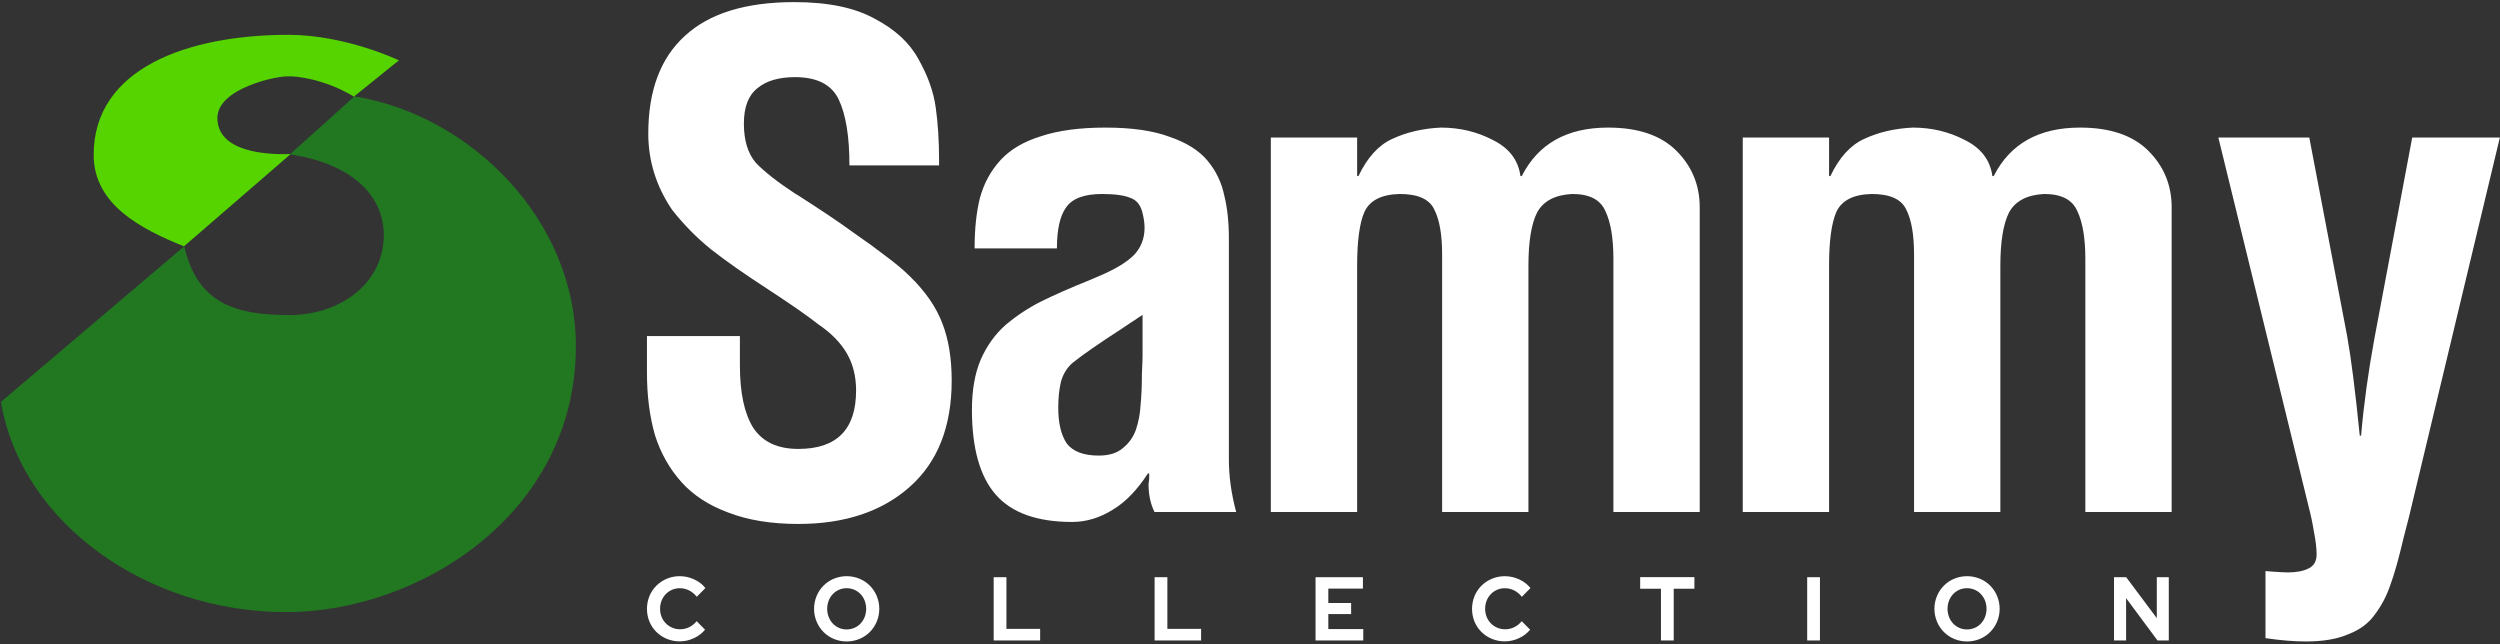 <svg width="551" height="142" viewBox="0 0 551 142" fill="none" xmlns="http://www.w3.org/2000/svg">
<rect x="0" y="0" width="551" height="142" fill="#333333" stroke="none"/>
<path fill-rule="evenodd" clip-rule="evenodd" d="M1 88.864L40.186 55.603C43.32 67.298 51.599 70.174 63.418 70.174C74.634 70.343 85.33 63.435 85.33 51.675C85.109 40.705 75.243 35.254 65.525 33.539L78.358 22.016C103.28 26.217 126.186 48.762 126.186 76.293C126.186 112.866 91.964 134.172 63.069 134.172C32.638 134.172 5.579 114.812 1 88.864V88.864Z" fill="#217821" stroke="#217821" stroke-width="1.467"/>
<path fill-rule="evenodd" clip-rule="evenodd" d="M64.052 33.963L40.547 54.293C31.053 50.462 20.643 45.096 20.643 34.127C20.643 15.075 41.345 7.676 63.593 7.676C76.177 7.676 87.921 13.297 87.921 13.297L77.998 21.294C71.551 17.363 64.872 16.695 63.56 16.842C61.526 16.613 47.912 19.326 47.912 26.009C47.912 34.726 62.515 33.963 64.052 33.963V33.963Z" fill="#55D400"/>
<path d="M206.973 36.461V35.291C206.973 31.096 206.729 27.243 206.24 23.731C205.753 20.219 204.485 16.659 202.435 13.05C200.485 9.44 197.266 6.465 192.779 4.124C188.389 1.685 182.487 0.465 175.073 0.465C164.342 0.465 156.294 2.953 150.929 7.928C145.564 12.805 142.881 19.975 142.881 29.438C142.881 35.486 144.637 41.095 148.149 46.266C150.685 49.484 153.514 52.362 156.636 54.898C159.855 57.435 164.098 60.411 169.366 63.825C174.439 67.142 178.146 69.727 180.488 71.579C183.218 73.433 185.267 75.53 186.633 77.871C187.999 80.213 188.682 82.945 188.682 86.067C188.682 94.651 184.438 98.943 175.951 98.943C171.366 98.943 168.049 97.382 166 94.261C164.05 91.139 163.074 86.554 163.074 80.507V74.068H142.589V82.115C142.589 87.188 143.174 91.773 144.344 95.871C145.613 99.87 147.564 103.332 150.198 106.259C152.832 109.186 156.295 111.43 160.587 112.991C164.879 114.649 170.001 115.478 175.951 115.478C186.194 115.478 194.388 112.747 200.533 107.284C206.679 101.821 209.752 94.017 209.752 83.871C209.752 78.994 209.069 74.8 207.703 71.288C206.338 67.678 203.947 64.215 200.533 60.898C199.168 59.532 197.364 58.02 195.12 56.362C192.974 54.704 190.828 53.143 188.682 51.68C186.535 50.119 184.438 48.655 182.39 47.289C180.341 45.924 178.097 44.461 175.658 42.9L175.365 42.753C171.366 40.12 168.439 37.828 166.586 35.876C164.831 33.828 163.953 30.95 163.953 27.244C163.953 23.634 164.928 21.049 166.879 19.488C168.829 17.83 171.61 17.001 175.219 17.001C180.097 17.001 183.317 18.659 184.877 21.976C186.438 25.292 187.218 30.121 187.218 36.461H206.973V36.461ZM272.454 112.844C271.381 108.845 270.844 104.992 270.844 101.284V52.559C270.844 48.95 270.503 45.78 269.82 43.048C269.235 40.219 268.015 37.683 266.161 35.439C264.308 33.195 261.528 31.439 257.82 30.171C254.212 28.805 249.481 28.122 243.628 28.122C237.97 28.122 233.239 28.756 229.434 30.024C225.63 31.196 222.655 32.952 220.508 35.292C218.362 37.634 216.85 40.414 215.972 43.633C215.192 46.755 214.802 50.462 214.802 54.754H232.945C232.945 50.56 233.628 47.536 234.994 45.682C236.36 43.73 238.994 42.755 242.896 42.755C245.725 42.755 247.822 43.048 249.188 43.635C250.554 44.121 251.432 45.243 251.822 46.999C252.115 48.169 252.262 49.242 252.262 50.218C252.262 52.559 251.481 54.558 249.92 56.217C248.358 57.778 245.871 59.29 242.456 60.753C241.578 61.144 240.896 61.437 240.409 61.631C235.823 63.485 232.165 65.094 229.434 66.459C226.702 67.825 224.117 69.532 221.679 71.581C219.337 73.63 217.483 76.215 216.117 79.336C214.849 82.36 214.215 86.019 214.215 90.311C214.215 98.798 215.971 105.041 219.483 109.041C222.995 113.04 228.605 115.039 236.311 115.039C239.433 115.039 242.457 114.113 245.384 112.26C248.114 110.602 250.651 107.968 252.992 104.358H253.286V105.53C253.188 106.212 253.139 106.603 253.139 106.7C253.139 109.041 253.578 111.089 254.456 112.845H272.454V112.844ZM251.822 78.313C251.822 78.995 251.773 80.361 251.675 82.41C251.675 85.043 251.578 87.336 251.382 89.287C251.284 91.141 250.943 92.945 250.358 94.701C249.773 96.36 248.797 97.726 247.432 98.798C246.164 99.872 244.408 100.409 242.164 100.409C238.848 100.409 236.506 99.531 235.139 97.775C233.872 95.921 233.239 93.287 233.239 89.873C233.239 87.726 233.434 85.824 233.824 84.166C234.312 82.41 235.19 80.995 236.458 79.921C238.799 78.069 242.31 75.63 246.993 72.606L251.822 69.387V78.313V78.313ZM299.113 30.316H280.091V112.844H299.113V58.557C299.113 53.095 299.649 49.144 300.722 46.704C301.893 44.168 304.478 42.851 308.477 42.753C312.477 42.753 315.014 43.875 316.088 46.119C317.258 48.363 317.843 51.68 317.843 56.07V112.844H336.865V58.557C336.865 53.289 337.499 49.387 338.767 46.851C340.133 44.315 342.718 42.949 346.523 42.753C350.327 42.753 352.766 44.021 353.84 46.558C355.01 48.997 355.595 52.509 355.595 57.094V112.844H374.617V45.681C374.617 40.803 372.91 36.657 369.496 33.244C366.081 29.828 361.058 28.121 354.425 28.121C345.351 28.121 339.011 31.682 335.403 38.803H335.109C334.622 35.291 332.622 32.657 329.111 30.901C325.598 29.048 321.744 28.121 317.55 28.121C313.551 28.316 309.99 29.145 306.868 30.608C303.844 31.974 301.357 34.706 299.406 38.803H299.113V30.316V30.316ZM403.126 30.316H384.105V112.844H403.126V58.557C403.126 53.095 403.663 49.144 404.737 46.704C405.907 44.168 408.492 42.851 412.492 42.753C416.491 42.753 419.027 43.875 420.101 46.119C421.271 48.363 421.857 51.68 421.857 56.07V112.844H440.878V58.557C440.878 53.289 441.513 49.387 442.781 46.851C444.147 44.315 446.732 42.949 450.536 42.753C454.341 42.753 456.78 44.021 457.853 46.558C459.023 48.997 459.609 52.509 459.609 57.094V112.844H478.631V45.681C478.631 40.803 476.923 36.657 473.509 33.244C470.095 29.828 465.071 28.121 458.438 28.121C449.366 28.121 443.025 31.682 439.416 38.803H439.123C438.635 35.291 436.636 32.657 433.125 30.901C429.612 29.048 425.759 28.121 421.563 28.121C417.564 28.316 414.004 29.145 410.882 30.608C407.858 31.974 405.37 34.706 403.42 38.803H403.126V30.316V30.316ZM488.925 30.316L508.825 111.674C509.313 113.527 509.703 115.381 509.996 117.234C510.386 119.185 510.581 120.844 510.581 122.21C510.581 123.672 509.995 124.697 508.825 125.282C507.654 125.867 506.142 126.159 504.289 126.159C503.605 126.159 502.581 126.11 501.216 126.013C500.045 125.915 499.411 125.866 499.314 125.866V140.647C502.631 141.134 505.606 141.378 508.24 141.378C512.043 141.378 515.165 140.842 517.604 139.768C520.141 138.792 522.091 137.329 523.456 135.378C524.92 133.427 526.042 131.281 526.823 128.94C527.701 126.598 528.677 123.135 529.749 118.551C529.945 117.77 530.335 116.258 530.92 114.014L550.967 30.315H531.651L523.311 74.653C521.945 82.067 520.97 89.188 520.385 96.016H520.092C519.116 86.261 518.189 78.945 517.311 74.068L508.97 30.316H488.925V30.316Z" fill="white"/>
<path d="M149.826 141.357C150.896 141.355 151.952 141.117 152.921 140.66C153.874 140.232 154.72 139.592 155.395 138.787V138.787L153.552 136.913C153.1 137.465 152.538 137.915 151.903 138.233C151.28 138.538 150.596 138.695 149.904 138.691C149.32 138.697 148.741 138.586 148.2 138.364C147.658 138.141 147.166 137.812 146.751 137.396C146.351 136.988 146.035 136.503 145.822 135.971C145.593 135.405 145.477 134.799 145.483 134.187C145.476 133.57 145.588 132.957 145.812 132.383C146.022 131.849 146.331 131.362 146.725 130.949C147.119 130.539 147.591 130.213 148.112 129.992C148.655 129.758 149.239 129.64 149.829 129.643C150.54 129.641 151.242 129.806 151.88 130.127C152.538 130.463 153.115 130.943 153.568 131.532V131.532L155.47 129.599C154.801 128.775 153.95 128.124 152.986 127.696C151.995 127.232 150.918 126.99 149.826 126.988C148.851 126.982 147.885 127.171 146.983 127.546C146.129 127.898 145.348 128.413 144.684 129.062C144.029 129.712 143.508 130.488 143.151 131.344C142.782 132.241 142.59 133.204 142.589 134.177C142.587 135.15 142.775 136.114 143.142 137.013C143.495 137.866 144.012 138.639 144.665 139.285C145.329 139.935 146.11 140.449 146.965 140.8C147.873 141.176 148.845 141.365 149.826 141.357V141.357ZM186.598 141.378C187.569 141.385 188.533 141.195 189.431 140.82C190.282 140.47 191.056 139.952 191.709 139.297C192.361 138.642 192.88 137.863 193.235 137.004C193.606 136.111 193.797 135.152 193.797 134.184C193.797 133.215 193.606 132.256 193.235 131.364C192.88 130.504 192.361 129.725 191.709 129.07C191.056 128.415 190.282 127.897 189.431 127.547C187.62 126.804 185.595 126.804 183.784 127.547C182.933 127.897 182.159 128.415 181.506 129.07C180.853 129.725 180.334 130.504 179.98 131.364C179.609 132.256 179.418 133.215 179.418 134.184C179.418 135.152 179.609 136.111 179.98 137.004C180.334 137.863 180.853 138.642 181.506 139.297C182.159 139.952 182.933 140.47 183.784 140.82C184.676 141.194 185.633 141.383 186.599 141.377L186.598 141.378ZM186.598 138.727C186.028 138.732 185.463 138.619 184.937 138.395C184.412 138.17 183.937 137.839 183.542 137.422C183.152 137.004 182.846 136.513 182.64 135.977C182.2 134.819 182.2 133.537 182.64 132.38C182.848 131.848 183.154 131.361 183.542 130.945C183.937 130.528 184.412 130.197 184.937 129.973C185.463 129.748 186.028 129.635 186.598 129.64C187.185 129.635 187.766 129.754 188.306 129.988C188.821 130.21 189.286 130.535 189.673 130.945C190.061 131.361 190.367 131.848 190.575 132.38C191.015 133.537 191.015 134.819 190.575 135.977C190.369 136.513 190.063 137.004 189.673 137.422C189.286 137.832 188.821 138.157 188.306 138.379C187.766 138.613 187.185 138.731 186.599 138.726L186.598 138.727ZM229.249 141.159V138.609H221.816V127.208H219.005V141.157L229.249 141.159ZM264.722 141.159V138.609H257.289V127.208H254.476V141.157L264.722 141.159ZM300.465 141.159V138.648H292.762V135.339H297.788V132.907H292.762V129.722H300.388V127.211H289.946V141.16L300.465 141.159ZM331.669 141.358C332.738 141.356 333.794 141.118 334.763 140.66C335.717 140.233 336.562 139.593 337.238 138.788V138.788L335.393 136.915C334.941 137.467 334.379 137.917 333.744 138.234C333.121 138.54 332.438 138.697 331.746 138.693C331.162 138.699 330.583 138.588 330.042 138.365C329.5 138.143 329.008 137.814 328.593 137.398C328.193 136.99 327.878 136.505 327.664 135.972C327.435 135.407 327.319 134.801 327.324 134.189C327.318 133.572 327.43 132.959 327.655 132.385C327.863 131.851 328.173 131.364 328.566 130.951C328.961 130.541 329.432 130.215 329.953 129.994C330.496 129.76 331.081 129.642 331.67 129.645C332.384 129.643 333.089 129.81 333.727 130.133C334.386 130.468 334.963 130.948 335.416 131.538V131.538L337.318 129.605C336.649 128.781 335.798 128.129 334.834 127.702C333.844 127.238 332.766 126.996 331.675 126.994C330.7 126.987 329.734 127.177 328.832 127.552C327.977 127.903 327.197 128.417 326.532 129.067C325.877 129.716 325.355 130.492 324.998 131.348C324.629 132.246 324.438 133.209 324.436 134.182C324.434 135.155 324.622 136.119 324.989 137.018C325.342 137.871 325.86 138.644 326.512 139.29C327.176 139.939 327.957 140.453 328.811 140.805C329.718 141.179 330.69 141.366 331.669 141.357V141.358ZM368.887 141.159V129.758H373.446V127.207H361.493V129.758H366.073V141.157L368.887 141.159ZM401.118 141.159V127.21H398.305V141.159H401.118ZM433.525 141.379C434.496 141.386 435.46 141.196 436.358 140.821C437.209 140.47 437.983 139.953 438.636 139.298C439.288 138.643 439.807 137.864 440.162 137.004C440.533 136.112 440.724 135.153 440.724 134.184C440.724 133.216 440.533 132.257 440.162 131.365C439.807 130.505 439.288 129.726 438.636 129.071C437.983 128.416 437.209 127.898 436.358 127.548C434.547 126.805 432.522 126.805 430.712 127.548C429.861 127.899 429.087 128.417 428.435 129.071C427.782 129.726 427.264 130.506 426.909 131.365C426.537 132.257 426.346 133.216 426.346 134.184C426.346 135.153 426.537 136.112 426.909 137.004C427.264 137.863 427.782 138.643 428.435 139.297C429.087 139.952 429.861 140.47 430.712 140.821C431.604 141.194 432.56 141.383 433.525 141.377V141.379ZM433.525 138.728C432.941 138.734 432.363 138.615 431.827 138.38C431.316 138.157 430.854 137.831 430.469 137.423C430.079 137.005 429.772 136.514 429.566 135.978C429.126 134.82 429.126 133.538 429.566 132.381C429.774 131.848 430.081 131.361 430.469 130.946C430.854 130.538 431.316 130.212 431.827 129.989C432.363 129.754 432.941 129.635 433.525 129.641C434.112 129.636 434.693 129.755 435.232 129.989C435.747 130.211 436.213 130.536 436.6 130.946C436.988 131.362 437.295 131.848 437.503 132.381C437.943 133.538 437.943 134.821 437.503 135.978C437.296 136.514 436.99 137.005 436.6 137.423C436.213 137.833 435.747 138.158 435.232 138.38C434.693 138.613 434.111 138.731 433.525 138.726V138.728ZM468.589 141.16V131.829L475.516 141.16H478V127.211H475.361V136.238L468.608 127.211H465.93V141.16H468.589Z" fill="white"/>
</svg>
